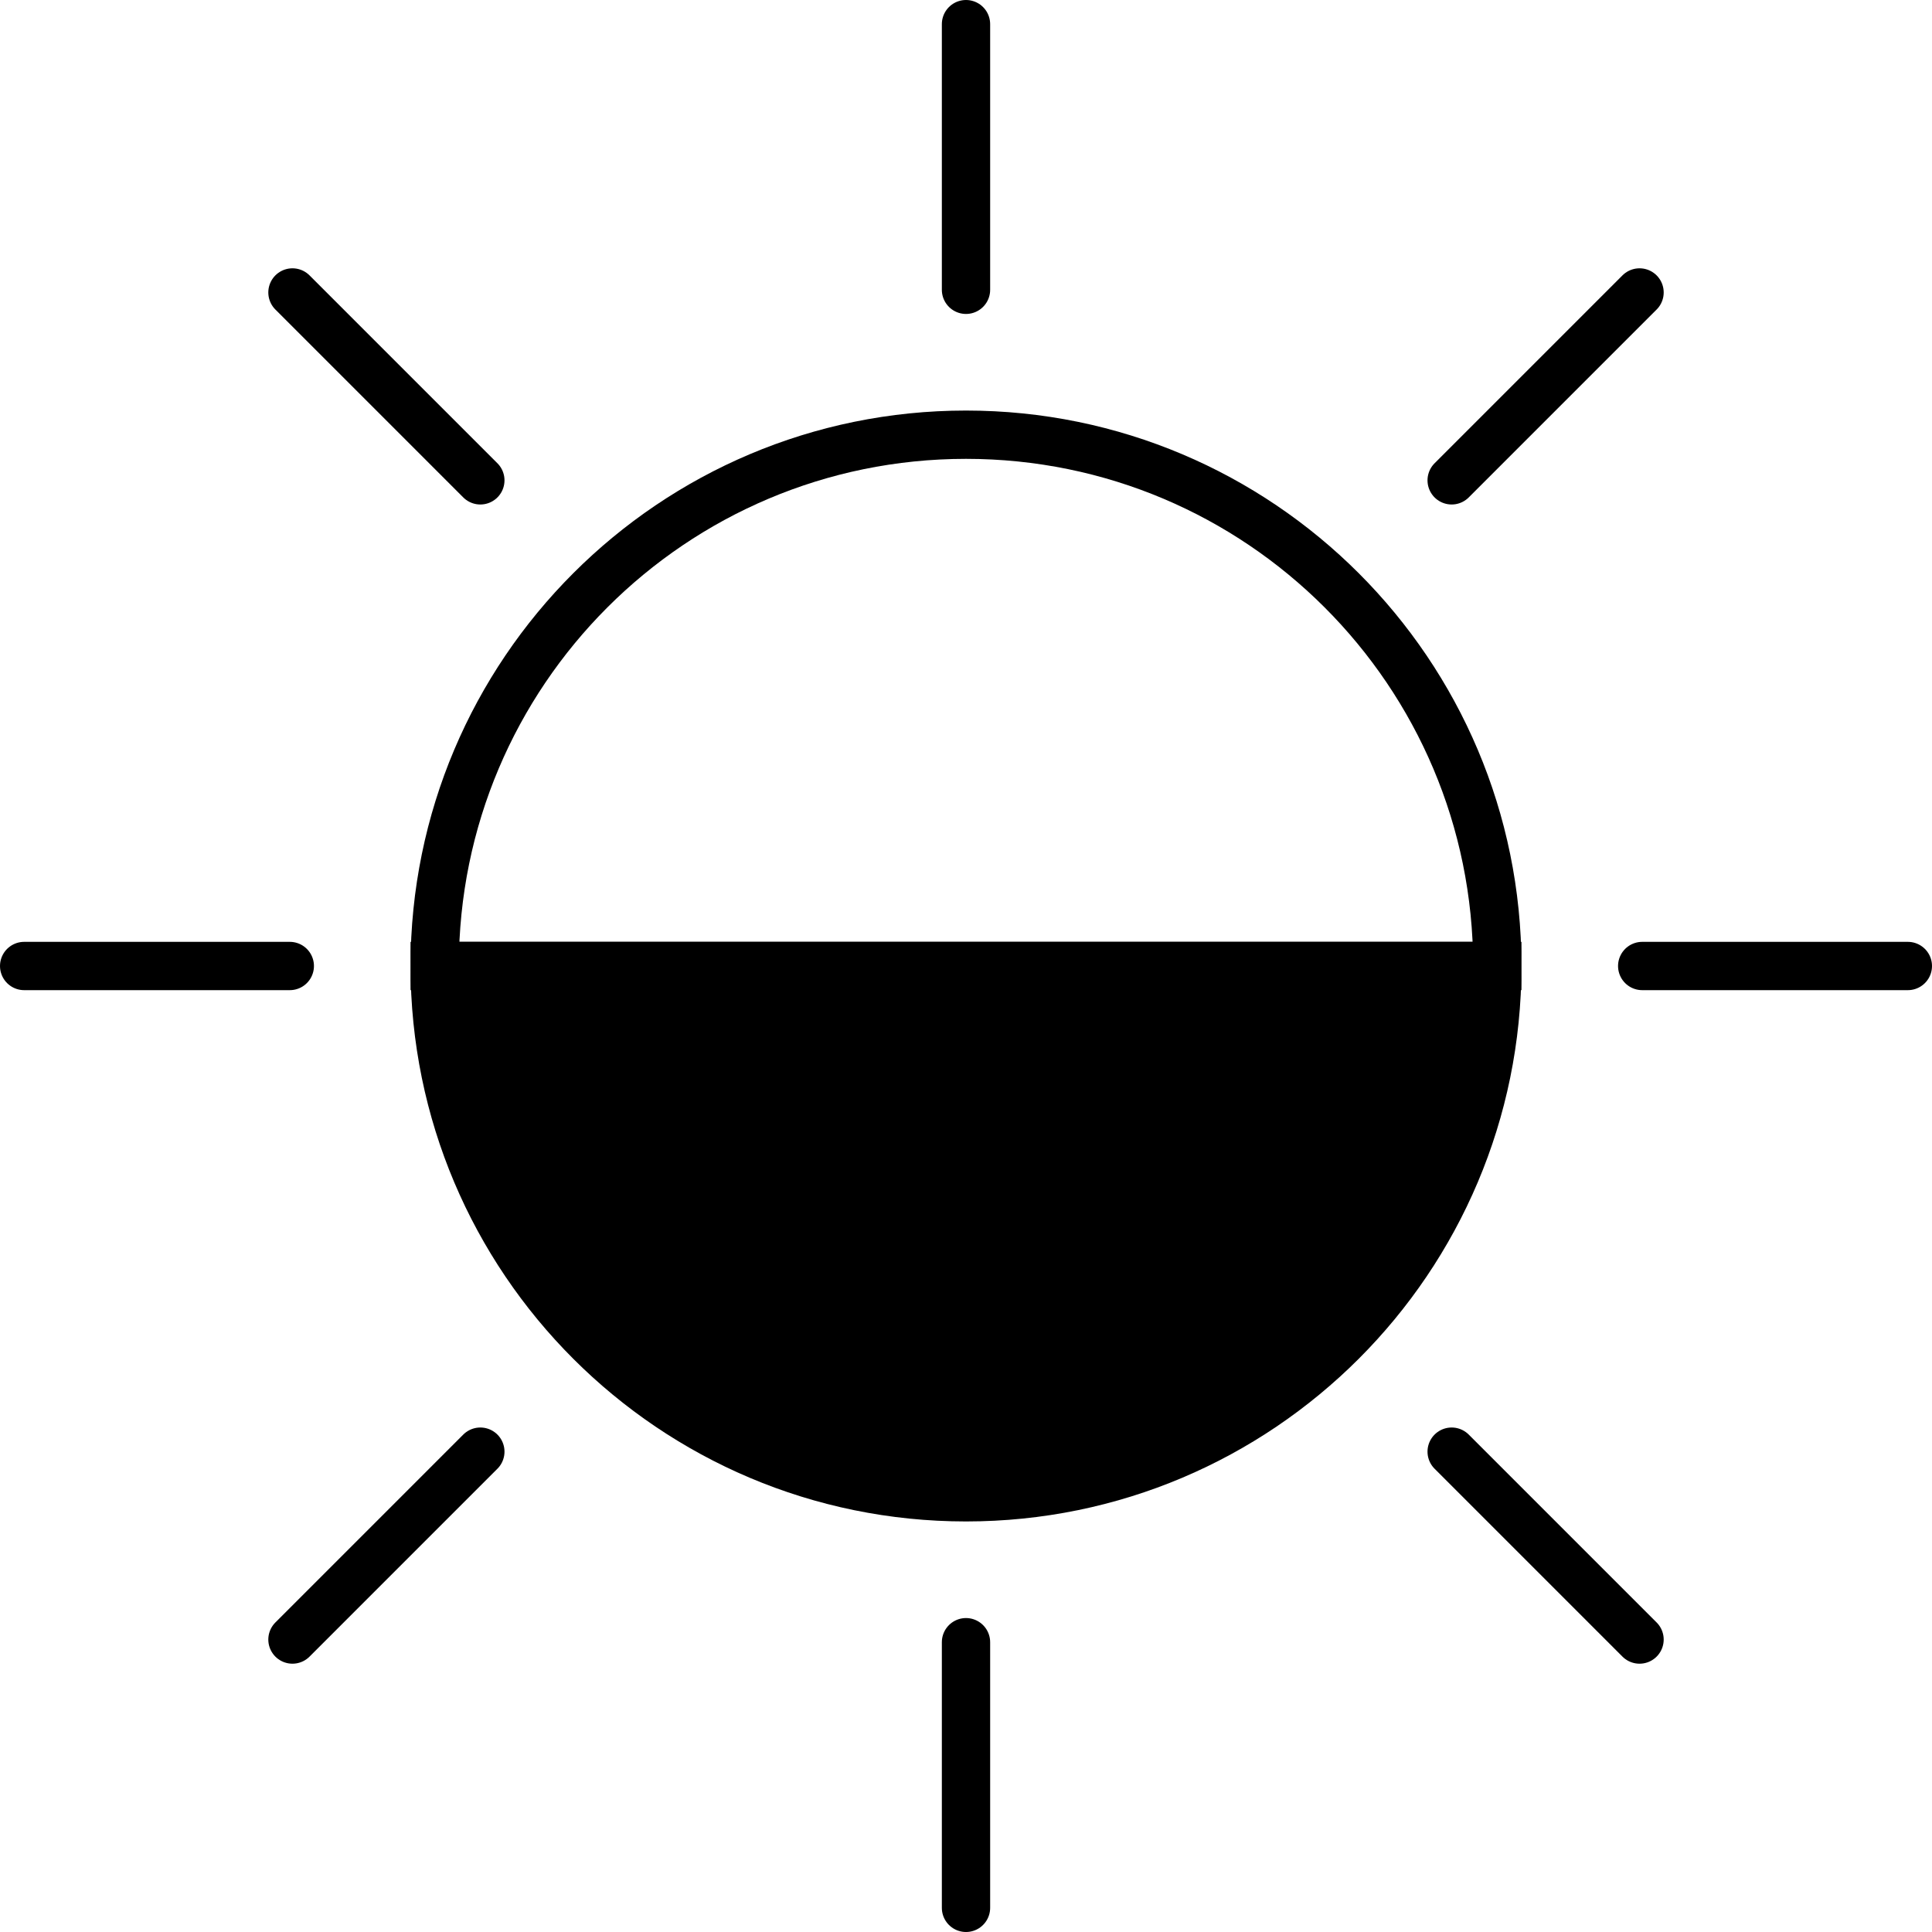 <?xml version="1.0" encoding="UTF-8"?><svg xmlns="http://www.w3.org/2000/svg" viewBox="0 0 80 80"><defs><style>.d{stroke-linecap:round;}.d,.e{fill:none;}.d,.e,.f{stroke:#000;stroke-miterlimit:10;stroke-width:2px;}</style></defs><g id="a"/><g id="b"><g id="c"><line class="d" x1="40" y1="1" x2="40" y2="12"/><line class="d" x1="68" y1="40" x2="79" y2="40"/><line class="d" x1="67.89" y1="67.89" x2="60.11" y2="60.11"/><line class="d" x1="19.89" y1="19.89" x2="12.11" y2="12.11"/><line class="d" x1="60.11" y1="19.89" x2="67.89" y2="12.11"/><line class="d" x1="12.11" y1="67.89" x2="19.89" y2="60.11"/><line class="d" x1="1" y1="40" x2="12" y2="40"/><line class="d" x1="40" y1="68" x2="40" y2="79"/><path class="f" d="M62,40c0,12.15-9.85,22-22,22s-22-9.85-22-22H62Z"/><path class="e" d="M62,40H18c0-12.15,9.85-22,22-22s22,9.85,22,22Z"/></g></g></svg>